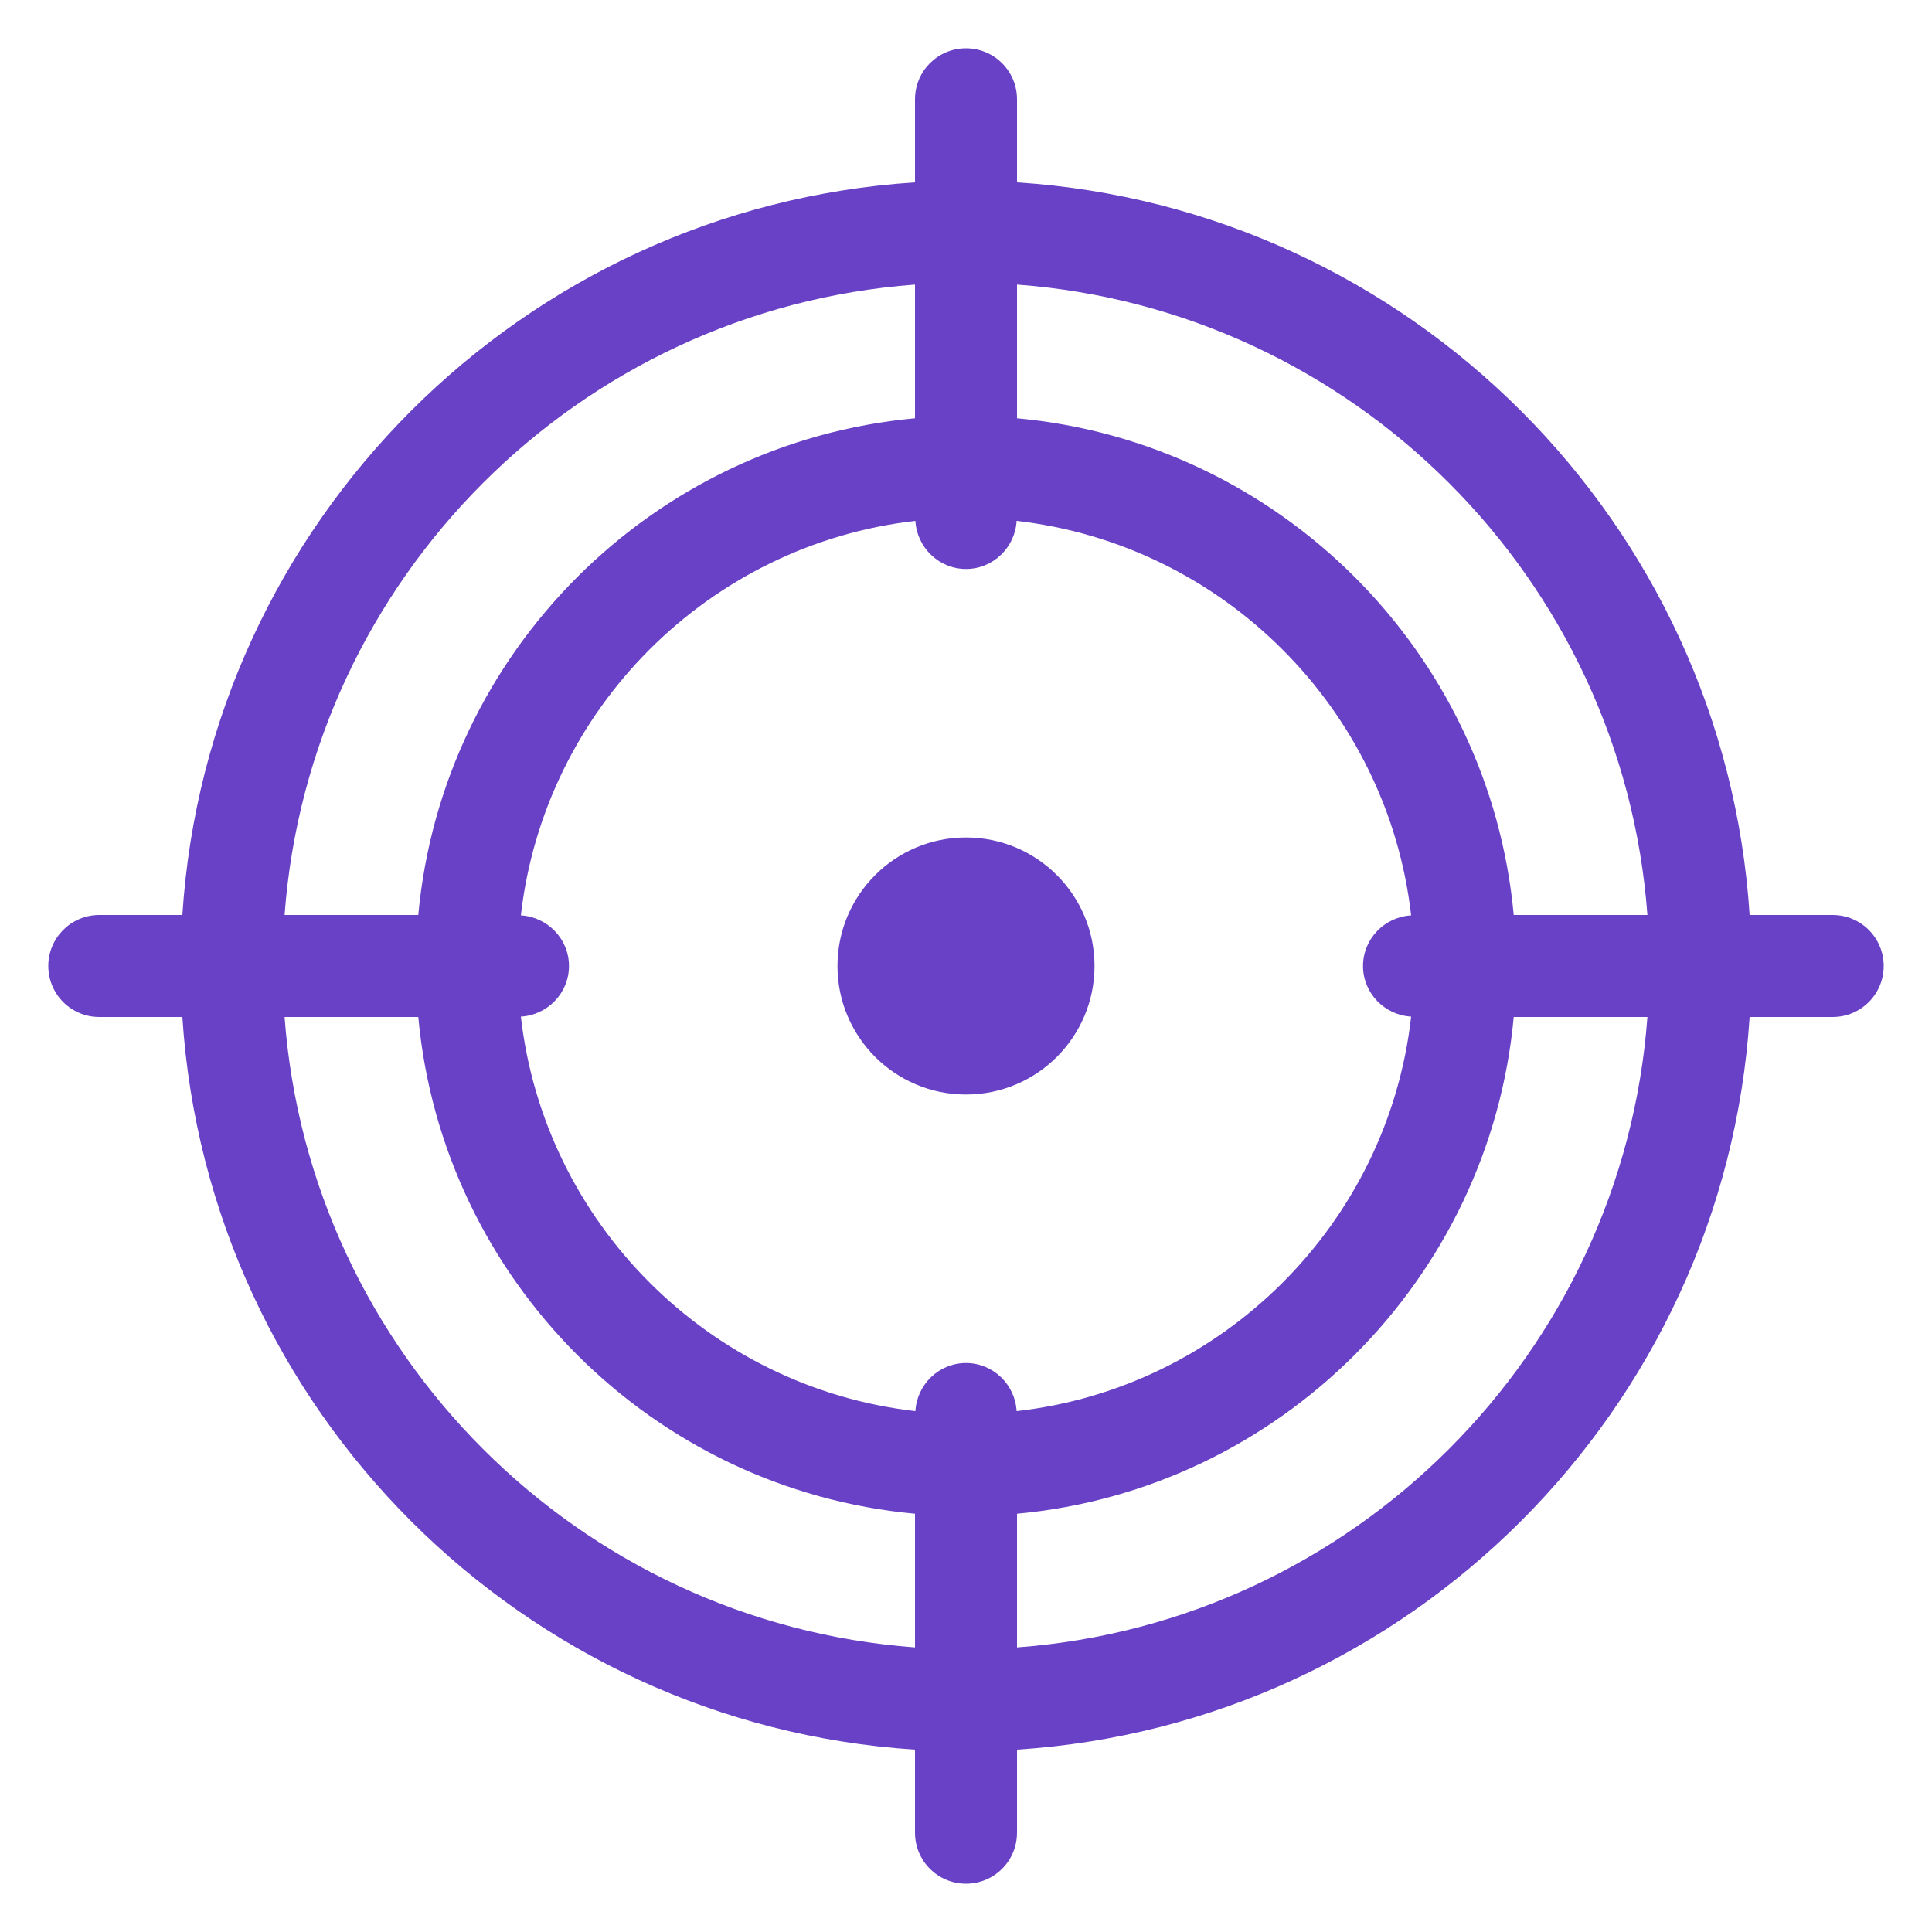 <svg id="Layer_1" enable-background="new 0 0 100 100" viewBox="0 0 100 100" xmlns="http://www.w3.org/2000/svg"><g fill="#6941c6"><path d="m94.86 47.36h-4.3c-1.31-20.32-17.6-36.61-37.92-37.92v-4.3c0-1.46-1.18-2.64-2.64-2.64s-2.64 1.18-2.64 2.64v4.3c-20.32 1.31-36.61 17.6-37.92 37.92h-4.3c-1.46 0-2.64 1.18-2.64 2.64s1.18 2.64 2.64 2.64h4.3c1.31 20.32 17.6 36.61 37.92 37.92v4.3c0 1.46 1.18 2.64 2.64 2.64s2.64-1.18 2.64-2.64v-4.3c20.32-1.31 36.61-17.6 37.92-37.92h4.3c1.46 0 2.64-1.18 2.64-2.64s-1.18-2.64-2.64-2.64zm-47.5-32.63v6.92c-13.59 1.25-24.46 12.1-25.71 25.71h-6.92c1.29-17.41 15.22-31.34 32.63-32.63zm0 70.54c-17.41-1.29-31.34-15.22-32.63-32.63h6.92c1.25 13.59 12.1 24.46 25.71 25.71v6.92zm5.26-12.23c-.08-1.38-1.22-2.49-2.62-2.49s-2.54 1.11-2.62 2.49c-10.69-1.22-19.2-9.73-20.42-20.42 1.38-.08 2.49-1.22 2.49-2.62s-1.11-2.54-2.49-2.62c1.22-10.69 9.73-19.2 20.42-20.42.08 1.38 1.22 2.49 2.62 2.49s2.54-1.11 2.62-2.49c10.69 1.22 19.2 9.73 20.42 20.42-1.38.08-2.49 1.22-2.49 2.62s1.11 2.54 2.49 2.62c-1.2 10.69-9.73 19.22-20.42 20.42zm.02 12.23v-6.92c13.59-1.25 24.46-12.12 25.71-25.71h6.92c-1.29 17.41-15.22 31.34-32.63 32.63zm25.71-37.91c-1.25-13.59-12.1-24.46-25.71-25.71v-6.92c17.41 1.29 31.34 15.22 32.63 32.63h-6.92z"/><circle cx="50" cy="50" r="6.652"/></g></svg>